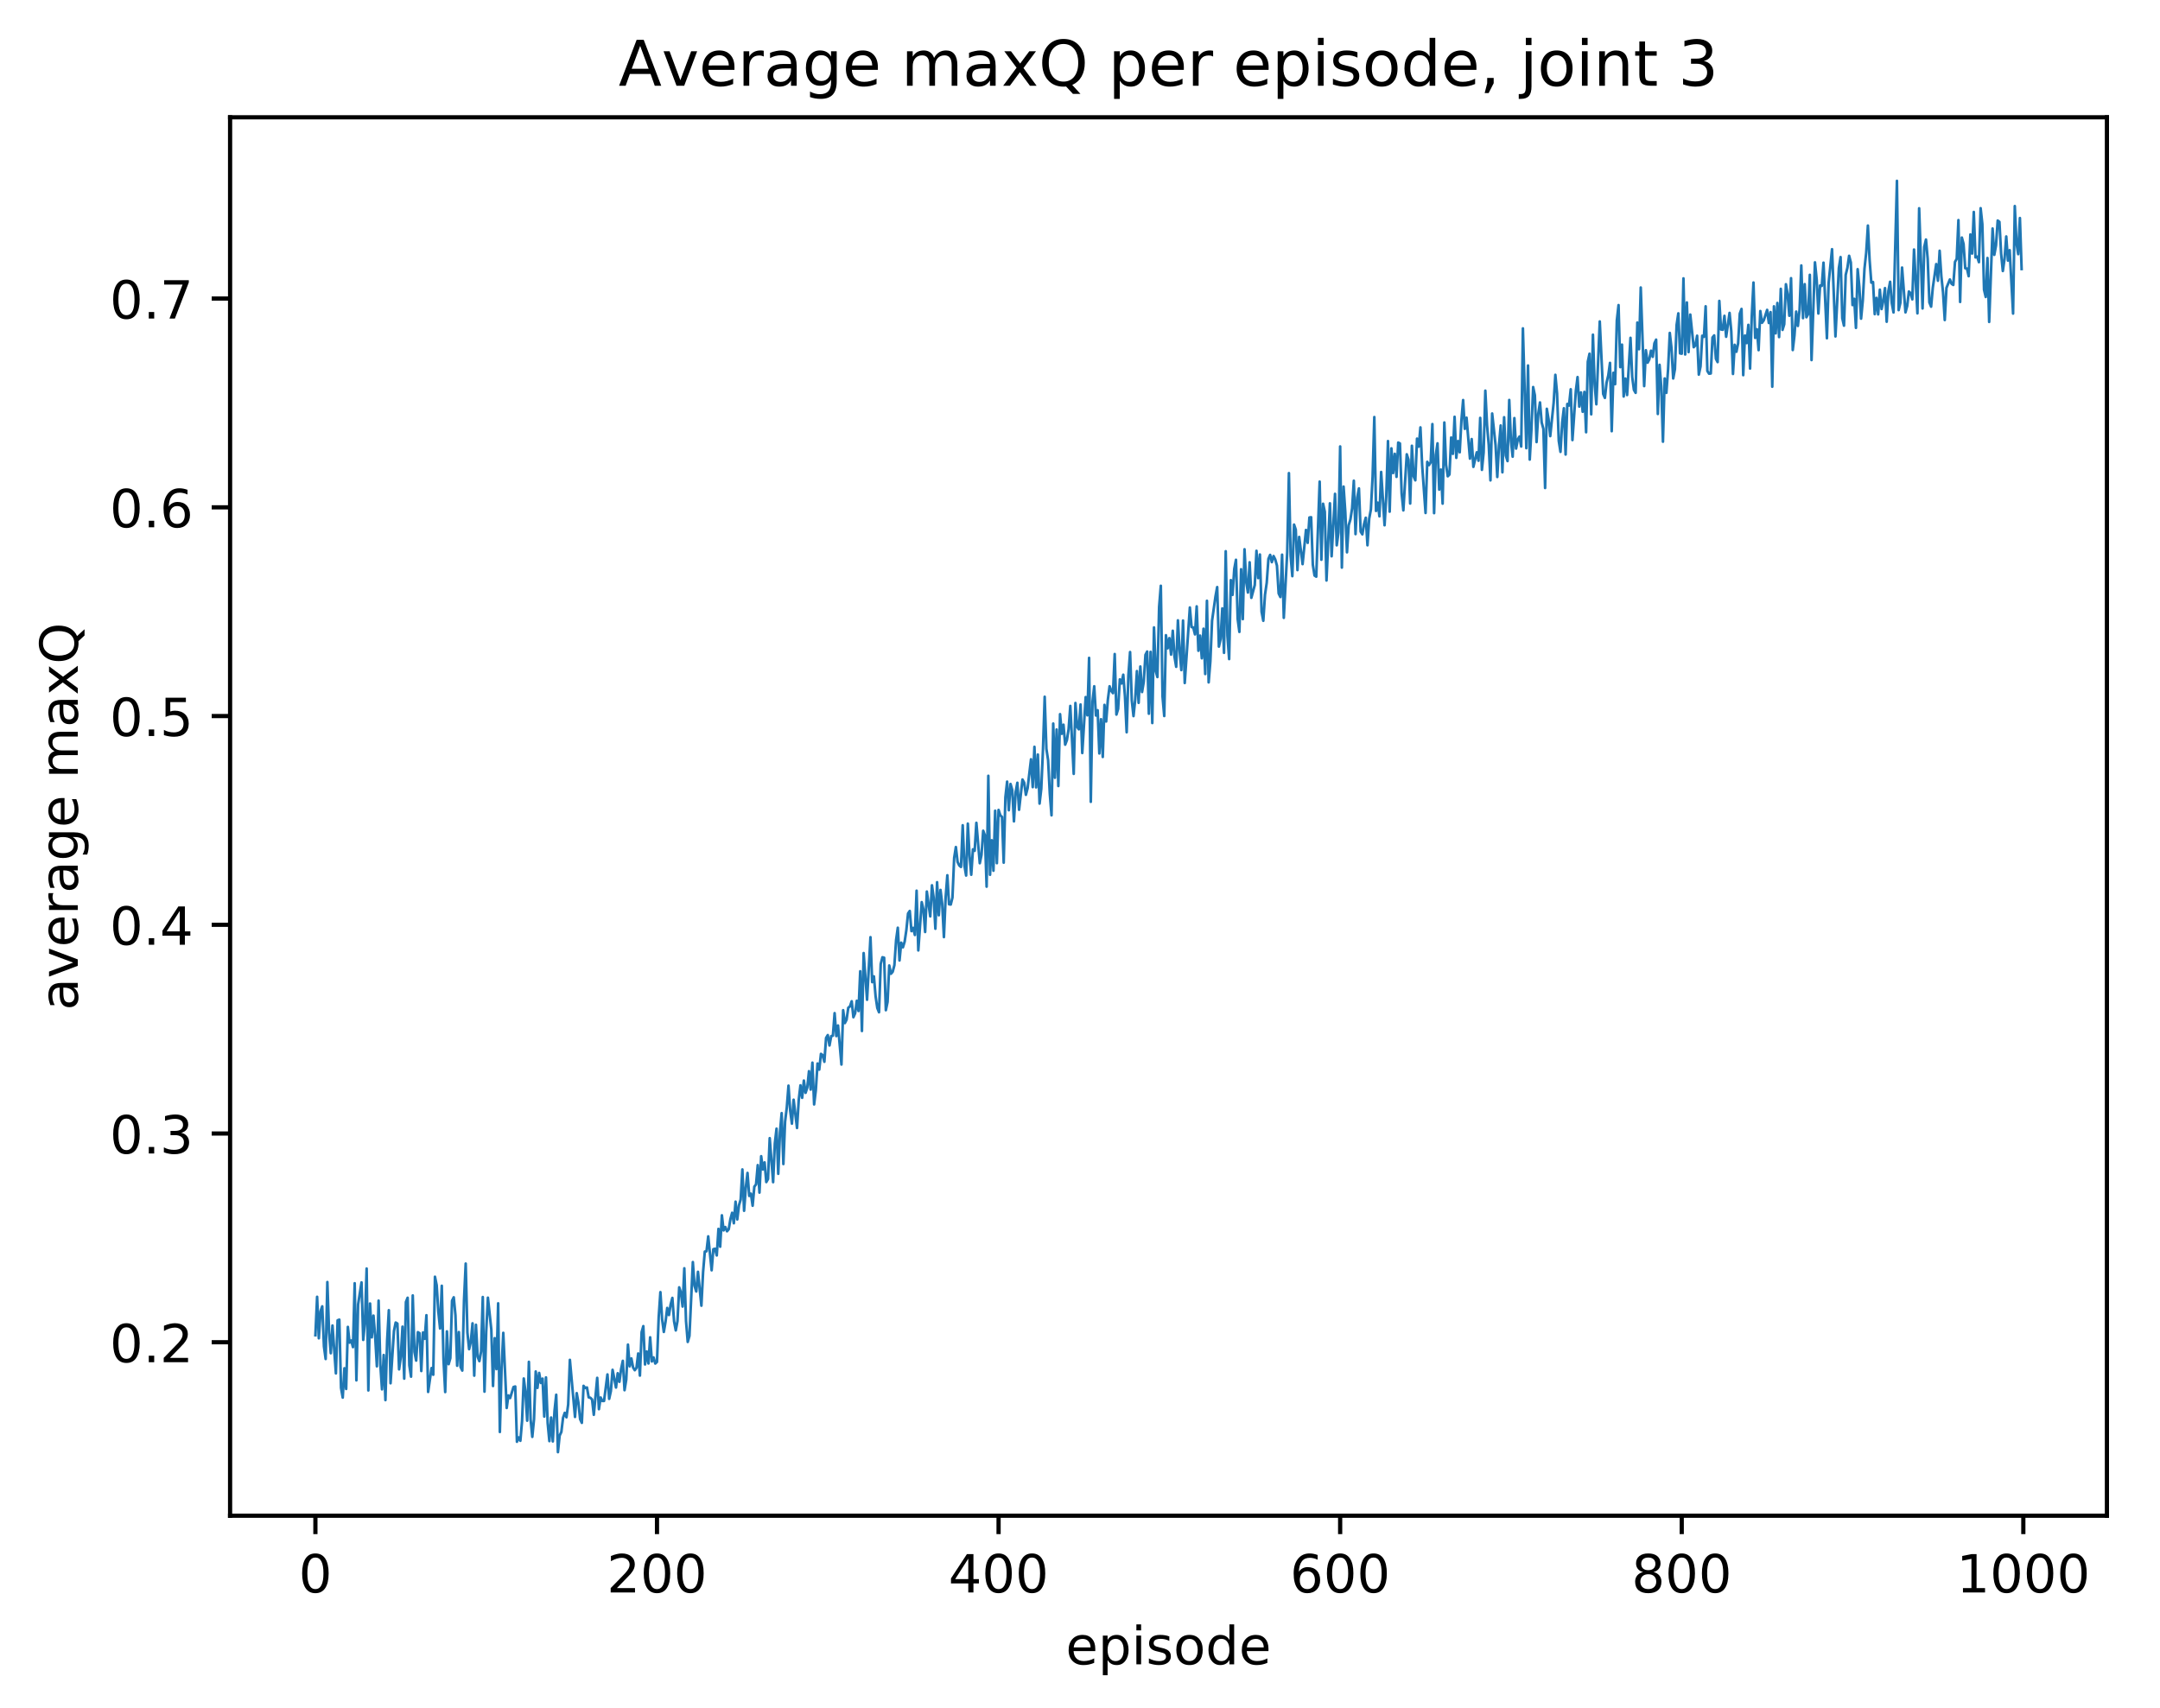 <?xml version="1.0" encoding="utf-8" standalone="no"?>
<!DOCTYPE svg PUBLIC "-//W3C//DTD SVG 1.1//EN"
  "http://www.w3.org/Graphics/SVG/1.1/DTD/svg11.dtd">
<!-- Created with matplotlib (http://matplotlib.org/) -->
<svg height="325pt" version="1.1" viewBox="0 0 411 325" width="411pt" xmlns="http://www.w3.org/2000/svg" xmlns:xlink="http://www.w3.org/1999/xlink">
 <defs>
  <style type="text/css">
*{stroke-linecap:butt;stroke-linejoin:round;}
  </style>
 </defs>
 <g id="figure_1">
  <g id="patch_1">
   <path d="M 0 325.986 
L 411.601 325.986 
L 411.601 0 
L 0 0 
z
" style="fill:#ffffff;"/>
  </g>
  <g id="axes_1">
   <g id="patch_2">
    <path d="M 43.781 288.43 
L 400.901 288.43 
L 400.901 22.318 
L 43.781 22.318 
z
" style="fill:#ffffff;"/>
   </g>
   <g id="matplotlib.axis_1">
    <g id="xtick_1">
     <g id="line2d_1">
      <defs>
       <path d="M 0 0 
L 0 3.5 
" id="m5aa8c01589" style="stroke:#000000;stroke-width:0.8;"/>
      </defs>
      <g>
       <use style="stroke:#000000;stroke-width:0.8;" x="60.014" xlink:href="#m5aa8c01589" y="288.43"/>
      </g>
     </g>
     <g id="text_1">
      <!-- 0 -->
      <defs>
       <path d="M 31.781 66.406 
Q 24.172 66.406 20.328 58.906 
Q 16.5 51.422 16.5 36.375 
Q 16.5 21.391 20.328 13.891 
Q 24.172 6.391 31.781 6.391 
Q 39.453 6.391 43.281 13.891 
Q 47.125 21.391 47.125 36.375 
Q 47.125 51.422 43.281 58.906 
Q 39.453 66.406 31.781 66.406 
z
M 31.781 74.219 
Q 44.047 74.219 50.516 64.516 
Q 56.984 54.828 56.984 36.375 
Q 56.984 17.969 50.516 8.266 
Q 44.047 -1.422 31.781 -1.422 
Q 19.531 -1.422 13.062 8.266 
Q 6.594 17.969 6.594 36.375 
Q 6.594 54.828 13.062 64.516 
Q 19.531 74.219 31.781 74.219 
z
" id="DejaVuSans-30"/>
      </defs>
      <g transform="translate(56.833 303.029)scale(0.1 -0.1)">
       <use xlink:href="#DejaVuSans-30"/>
      </g>
     </g>
    </g>
    <g id="xtick_2">
     <g id="line2d_2">
      <g>
       <use style="stroke:#000000;stroke-width:0.8;" x="125.01" xlink:href="#m5aa8c01589" y="288.43"/>
      </g>
     </g>
     <g id="text_2">
      <!-- 200 -->
      <defs>
       <path d="M 19.188 8.297 
L 53.609 8.297 
L 53.609 0 
L 7.328 0 
L 7.328 8.297 
Q 12.938 14.109 22.625 23.891 
Q 32.328 33.688 34.812 36.531 
Q 39.547 41.844 41.422 45.531 
Q 43.312 49.219 43.312 52.781 
Q 43.312 58.594 39.234 62.25 
Q 35.156 65.922 28.609 65.922 
Q 23.969 65.922 18.812 64.312 
Q 13.672 62.703 7.812 59.422 
L 7.812 69.391 
Q 13.766 71.781 18.938 73 
Q 24.125 74.219 28.422 74.219 
Q 39.75 74.219 46.484 68.547 
Q 53.219 62.891 53.219 53.422 
Q 53.219 48.922 51.531 44.891 
Q 49.859 40.875 45.406 35.406 
Q 44.188 33.984 37.641 27.219 
Q 31.109 20.453 19.188 8.297 
z
" id="DejaVuSans-32"/>
      </defs>
      <g transform="translate(115.466 303.029)scale(0.1 -0.1)">
       <use xlink:href="#DejaVuSans-32"/>
       <use x="63.623" xlink:href="#DejaVuSans-30"/>
       <use x="127.246" xlink:href="#DejaVuSans-30"/>
      </g>
     </g>
    </g>
    <g id="xtick_3">
     <g id="line2d_3">
      <g>
       <use style="stroke:#000000;stroke-width:0.8;" x="190.006" xlink:href="#m5aa8c01589" y="288.43"/>
      </g>
     </g>
     <g id="text_3">
      <!-- 400 -->
      <defs>
       <path d="M 37.797 64.312 
L 12.891 25.391 
L 37.797 25.391 
z
M 35.203 72.906 
L 47.609 72.906 
L 47.609 25.391 
L 58.016 25.391 
L 58.016 17.188 
L 47.609 17.188 
L 47.609 0 
L 37.797 0 
L 37.797 17.188 
L 4.891 17.188 
L 4.891 26.703 
z
" id="DejaVuSans-34"/>
      </defs>
      <g transform="translate(180.462 303.029)scale(0.1 -0.1)">
       <use xlink:href="#DejaVuSans-34"/>
       <use x="63.623" xlink:href="#DejaVuSans-30"/>
       <use x="127.246" xlink:href="#DejaVuSans-30"/>
      </g>
     </g>
    </g>
    <g id="xtick_4">
     <g id="line2d_4">
      <g>
       <use style="stroke:#000000;stroke-width:0.8;" x="255.002" xlink:href="#m5aa8c01589" y="288.43"/>
      </g>
     </g>
     <g id="text_4">
      <!-- 600 -->
      <defs>
       <path d="M 33.016 40.375 
Q 26.375 40.375 22.484 35.828 
Q 18.609 31.297 18.609 23.391 
Q 18.609 15.531 22.484 10.953 
Q 26.375 6.391 33.016 6.391 
Q 39.656 6.391 43.531 10.953 
Q 47.406 15.531 47.406 23.391 
Q 47.406 31.297 43.531 35.828 
Q 39.656 40.375 33.016 40.375 
z
M 52.594 71.297 
L 52.594 62.312 
Q 48.875 64.062 45.094 64.984 
Q 41.312 65.922 37.594 65.922 
Q 27.828 65.922 22.672 59.328 
Q 17.531 52.734 16.797 39.406 
Q 19.672 43.656 24.016 45.922 
Q 28.375 48.188 33.594 48.188 
Q 44.578 48.188 50.953 41.516 
Q 57.328 34.859 57.328 23.391 
Q 57.328 12.156 50.688 5.359 
Q 44.047 -1.422 33.016 -1.422 
Q 20.359 -1.422 13.672 8.266 
Q 6.984 17.969 6.984 36.375 
Q 6.984 53.656 15.188 63.938 
Q 23.391 74.219 37.203 74.219 
Q 40.922 74.219 44.703 73.484 
Q 48.484 72.75 52.594 71.297 
z
" id="DejaVuSans-36"/>
      </defs>
      <g transform="translate(245.458 303.029)scale(0.1 -0.1)">
       <use xlink:href="#DejaVuSans-36"/>
       <use x="63.623" xlink:href="#DejaVuSans-30"/>
       <use x="127.246" xlink:href="#DejaVuSans-30"/>
      </g>
     </g>
    </g>
    <g id="xtick_5">
     <g id="line2d_5">
      <g>
       <use style="stroke:#000000;stroke-width:0.8;" x="319.998" xlink:href="#m5aa8c01589" y="288.43"/>
      </g>
     </g>
     <g id="text_5">
      <!-- 800 -->
      <defs>
       <path d="M 31.781 34.625 
Q 24.75 34.625 20.719 30.859 
Q 16.703 27.094 16.703 20.516 
Q 16.703 13.922 20.719 10.156 
Q 24.75 6.391 31.781 6.391 
Q 38.812 6.391 42.859 10.172 
Q 46.922 13.969 46.922 20.516 
Q 46.922 27.094 42.891 30.859 
Q 38.875 34.625 31.781 34.625 
z
M 21.922 38.812 
Q 15.578 40.375 12.031 44.719 
Q 8.5 49.078 8.5 55.328 
Q 8.5 64.062 14.719 69.141 
Q 20.953 74.219 31.781 74.219 
Q 42.672 74.219 48.875 69.141 
Q 55.078 64.062 55.078 55.328 
Q 55.078 49.078 51.531 44.719 
Q 48 40.375 41.703 38.812 
Q 48.828 37.156 52.797 32.312 
Q 56.781 27.484 56.781 20.516 
Q 56.781 9.906 50.312 4.234 
Q 43.844 -1.422 31.781 -1.422 
Q 19.734 -1.422 13.25 4.234 
Q 6.781 9.906 6.781 20.516 
Q 6.781 27.484 10.781 32.312 
Q 14.797 37.156 21.922 38.812 
z
M 18.312 54.391 
Q 18.312 48.734 21.844 45.562 
Q 25.391 42.391 31.781 42.391 
Q 38.141 42.391 41.719 45.562 
Q 45.312 48.734 45.312 54.391 
Q 45.312 60.062 41.719 63.234 
Q 38.141 66.406 31.781 66.406 
Q 25.391 66.406 21.844 63.234 
Q 18.312 60.062 18.312 54.391 
z
" id="DejaVuSans-38"/>
      </defs>
      <g transform="translate(310.454 303.029)scale(0.1 -0.1)">
       <use xlink:href="#DejaVuSans-38"/>
       <use x="63.623" xlink:href="#DejaVuSans-30"/>
       <use x="127.246" xlink:href="#DejaVuSans-30"/>
      </g>
     </g>
    </g>
    <g id="xtick_6">
     <g id="line2d_6">
      <g>
       <use style="stroke:#000000;stroke-width:0.8;" x="384.994" xlink:href="#m5aa8c01589" y="288.43"/>
      </g>
     </g>
     <g id="text_6">
      <!-- 1000 -->
      <defs>
       <path d="M 12.406 8.297 
L 28.516 8.297 
L 28.516 63.922 
L 10.984 60.406 
L 10.984 69.391 
L 28.422 72.906 
L 38.281 72.906 
L 38.281 8.297 
L 54.391 8.297 
L 54.391 0 
L 12.406 0 
z
" id="DejaVuSans-31"/>
      </defs>
      <g transform="translate(372.269 303.029)scale(0.1 -0.1)">
       <use xlink:href="#DejaVuSans-31"/>
       <use x="63.623" xlink:href="#DejaVuSans-30"/>
       <use x="127.246" xlink:href="#DejaVuSans-30"/>
       <use x="190.869" xlink:href="#DejaVuSans-30"/>
      </g>
     </g>
    </g>
    <g id="text_7">
     <!-- episode -->
     <defs>
      <path d="M 56.203 29.594 
L 56.203 25.203 
L 14.891 25.203 
Q 15.484 15.922 20.484 11.062 
Q 25.484 6.203 34.422 6.203 
Q 39.594 6.203 44.453 7.469 
Q 49.312 8.734 54.109 11.281 
L 54.109 2.781 
Q 49.266 0.734 44.188 -0.344 
Q 39.109 -1.422 33.891 -1.422 
Q 20.797 -1.422 13.156 6.188 
Q 5.516 13.812 5.516 26.812 
Q 5.516 40.234 12.766 48.109 
Q 20.016 56 32.328 56 
Q 43.359 56 49.781 48.891 
Q 56.203 41.797 56.203 29.594 
z
M 47.219 32.234 
Q 47.125 39.594 43.094 43.984 
Q 39.062 48.391 32.422 48.391 
Q 24.906 48.391 20.391 44.141 
Q 15.875 39.891 15.188 32.172 
z
" id="DejaVuSans-65"/>
      <path d="M 18.109 8.203 
L 18.109 -20.797 
L 9.078 -20.797 
L 9.078 54.688 
L 18.109 54.688 
L 18.109 46.391 
Q 20.953 51.266 25.266 53.625 
Q 29.594 56 35.594 56 
Q 45.562 56 51.781 48.094 
Q 58.016 40.188 58.016 27.297 
Q 58.016 14.406 51.781 6.484 
Q 45.562 -1.422 35.594 -1.422 
Q 29.594 -1.422 25.266 0.953 
Q 20.953 3.328 18.109 8.203 
z
M 48.688 27.297 
Q 48.688 37.203 44.609 42.844 
Q 40.531 48.484 33.406 48.484 
Q 26.266 48.484 22.188 42.844 
Q 18.109 37.203 18.109 27.297 
Q 18.109 17.391 22.188 11.75 
Q 26.266 6.109 33.406 6.109 
Q 40.531 6.109 44.609 11.75 
Q 48.688 17.391 48.688 27.297 
z
" id="DejaVuSans-70"/>
      <path d="M 9.422 54.688 
L 18.406 54.688 
L 18.406 0 
L 9.422 0 
z
M 9.422 75.984 
L 18.406 75.984 
L 18.406 64.594 
L 9.422 64.594 
z
" id="DejaVuSans-69"/>
      <path d="M 44.281 53.078 
L 44.281 44.578 
Q 40.484 46.531 36.375 47.5 
Q 32.281 48.484 27.875 48.484 
Q 21.188 48.484 17.844 46.438 
Q 14.5 44.391 14.5 40.281 
Q 14.5 37.156 16.891 35.375 
Q 19.281 33.594 26.516 31.984 
L 29.594 31.297 
Q 39.156 29.25 43.188 25.516 
Q 47.219 21.781 47.219 15.094 
Q 47.219 7.469 41.188 3.016 
Q 35.156 -1.422 24.609 -1.422 
Q 20.219 -1.422 15.453 -0.562 
Q 10.688 0.297 5.422 2 
L 5.422 11.281 
Q 10.406 8.688 15.234 7.391 
Q 20.062 6.109 24.812 6.109 
Q 31.156 6.109 34.562 8.281 
Q 37.984 10.453 37.984 14.406 
Q 37.984 18.062 35.516 20.016 
Q 33.062 21.969 24.703 23.781 
L 21.578 24.516 
Q 13.234 26.266 9.516 29.906 
Q 5.812 33.547 5.812 39.891 
Q 5.812 47.609 11.281 51.797 
Q 16.75 56 26.812 56 
Q 31.781 56 36.172 55.266 
Q 40.578 54.547 44.281 53.078 
z
" id="DejaVuSans-73"/>
      <path d="M 30.609 48.391 
Q 23.391 48.391 19.188 42.75 
Q 14.984 37.109 14.984 27.297 
Q 14.984 17.484 19.156 11.844 
Q 23.344 6.203 30.609 6.203 
Q 37.797 6.203 41.984 11.859 
Q 46.188 17.531 46.188 27.297 
Q 46.188 37.016 41.984 42.703 
Q 37.797 48.391 30.609 48.391 
z
M 30.609 56 
Q 42.328 56 49.016 48.375 
Q 55.719 40.766 55.719 27.297 
Q 55.719 13.875 49.016 6.219 
Q 42.328 -1.422 30.609 -1.422 
Q 18.844 -1.422 12.172 6.219 
Q 5.516 13.875 5.516 27.297 
Q 5.516 40.766 12.172 48.375 
Q 18.844 56 30.609 56 
z
" id="DejaVuSans-6f"/>
      <path d="M 45.406 46.391 
L 45.406 75.984 
L 54.391 75.984 
L 54.391 0 
L 45.406 0 
L 45.406 8.203 
Q 42.578 3.328 38.25 0.953 
Q 33.938 -1.422 27.875 -1.422 
Q 17.969 -1.422 11.734 6.484 
Q 5.516 14.406 5.516 27.297 
Q 5.516 40.188 11.734 48.094 
Q 17.969 56 27.875 56 
Q 33.938 56 38.25 53.625 
Q 42.578 51.266 45.406 46.391 
z
M 14.797 27.297 
Q 14.797 17.391 18.875 11.75 
Q 22.953 6.109 30.078 6.109 
Q 37.203 6.109 41.297 11.75 
Q 45.406 17.391 45.406 27.297 
Q 45.406 37.203 41.297 42.844 
Q 37.203 48.484 30.078 48.484 
Q 22.953 48.484 18.875 42.844 
Q 14.797 37.203 14.797 27.297 
z
" id="DejaVuSans-64"/>
     </defs>
     <g transform="translate(202.787 316.707)scale(0.1 -0.1)">
      <use xlink:href="#DejaVuSans-65"/>
      <use x="61.523" xlink:href="#DejaVuSans-70"/>
      <use x="125" xlink:href="#DejaVuSans-69"/>
      <use x="152.783" xlink:href="#DejaVuSans-73"/>
      <use x="204.883" xlink:href="#DejaVuSans-6f"/>
      <use x="266.064" xlink:href="#DejaVuSans-64"/>
      <use x="329.541" xlink:href="#DejaVuSans-65"/>
     </g>
    </g>
   </g>
   <g id="matplotlib.axis_2">
    <g id="ytick_1">
     <g id="line2d_7">
      <defs>
       <path d="M 0 0 
L -3.5 0 
" id="ma62dab1582" style="stroke:#000000;stroke-width:0.8;"/>
      </defs>
      <g>
       <use style="stroke:#000000;stroke-width:0.8;" x="43.781" xlink:href="#ma62dab1582" y="255.42"/>
      </g>
     </g>
     <g id="text_8">
      <!-- 0.2 -->
      <defs>
       <path d="M 10.688 12.406 
L 21 12.406 
L 21 0 
L 10.688 0 
z
" id="DejaVuSans-2e"/>
      </defs>
      <g transform="translate(20.878 259.219)scale(0.1 -0.1)">
       <use xlink:href="#DejaVuSans-30"/>
       <use x="63.623" xlink:href="#DejaVuSans-2e"/>
       <use x="95.41" xlink:href="#DejaVuSans-32"/>
      </g>
     </g>
    </g>
    <g id="ytick_2">
     <g id="line2d_8">
      <g>
       <use style="stroke:#000000;stroke-width:0.8;" x="43.781" xlink:href="#ma62dab1582" y="215.699"/>
      </g>
     </g>
     <g id="text_9">
      <!-- 0.3 -->
      <defs>
       <path d="M 40.578 39.312 
Q 47.656 37.797 51.625 33 
Q 55.609 28.219 55.609 21.188 
Q 55.609 10.406 48.188 4.484 
Q 40.766 -1.422 27.094 -1.422 
Q 22.516 -1.422 17.656 -0.516 
Q 12.797 0.391 7.625 2.203 
L 7.625 11.719 
Q 11.719 9.328 16.594 8.109 
Q 21.484 6.891 26.812 6.891 
Q 36.078 6.891 40.938 10.547 
Q 45.797 14.203 45.797 21.188 
Q 45.797 27.641 41.281 31.266 
Q 36.766 34.906 28.719 34.906 
L 20.219 34.906 
L 20.219 43.016 
L 29.109 43.016 
Q 36.375 43.016 40.234 45.922 
Q 44.094 48.828 44.094 54.297 
Q 44.094 59.906 40.109 62.906 
Q 36.141 65.922 28.719 65.922 
Q 24.656 65.922 20.016 65.031 
Q 15.375 64.156 9.812 62.312 
L 9.812 71.094 
Q 15.438 72.656 20.344 73.438 
Q 25.25 74.219 29.594 74.219 
Q 40.828 74.219 47.359 69.109 
Q 53.906 64.016 53.906 55.328 
Q 53.906 49.266 50.438 45.094 
Q 46.969 40.922 40.578 39.312 
z
" id="DejaVuSans-33"/>
      </defs>
      <g transform="translate(20.878 219.498)scale(0.1 -0.1)">
       <use xlink:href="#DejaVuSans-30"/>
       <use x="63.623" xlink:href="#DejaVuSans-2e"/>
       <use x="95.41" xlink:href="#DejaVuSans-33"/>
      </g>
     </g>
    </g>
    <g id="ytick_3">
     <g id="line2d_9">
      <g>
       <use style="stroke:#000000;stroke-width:0.8;" x="43.781" xlink:href="#ma62dab1582" y="175.978"/>
      </g>
     </g>
     <g id="text_10">
      <!-- 0.4 -->
      <g transform="translate(20.878 179.777)scale(0.1 -0.1)">
       <use xlink:href="#DejaVuSans-30"/>
       <use x="63.623" xlink:href="#DejaVuSans-2e"/>
       <use x="95.41" xlink:href="#DejaVuSans-34"/>
      </g>
     </g>
    </g>
    <g id="ytick_4">
     <g id="line2d_10">
      <g>
       <use style="stroke:#000000;stroke-width:0.8;" x="43.781" xlink:href="#ma62dab1582" y="136.257"/>
      </g>
     </g>
     <g id="text_11">
      <!-- 0.5 -->
      <defs>
       <path d="M 10.797 72.906 
L 49.516 72.906 
L 49.516 64.594 
L 19.828 64.594 
L 19.828 46.734 
Q 21.969 47.469 24.109 47.828 
Q 26.266 48.188 28.422 48.188 
Q 40.625 48.188 47.75 41.5 
Q 54.891 34.812 54.891 23.391 
Q 54.891 11.625 47.562 5.094 
Q 40.234 -1.422 26.906 -1.422 
Q 22.312 -1.422 17.547 -0.641 
Q 12.797 0.141 7.719 1.703 
L 7.719 11.625 
Q 12.109 9.234 16.797 8.062 
Q 21.484 6.891 26.703 6.891 
Q 35.156 6.891 40.078 11.328 
Q 45.016 15.766 45.016 23.391 
Q 45.016 31 40.078 35.438 
Q 35.156 39.891 26.703 39.891 
Q 22.75 39.891 18.812 39.016 
Q 14.891 38.141 10.797 36.281 
z
" id="DejaVuSans-35"/>
      </defs>
      <g transform="translate(20.878 140.057)scale(0.1 -0.1)">
       <use xlink:href="#DejaVuSans-30"/>
       <use x="63.623" xlink:href="#DejaVuSans-2e"/>
       <use x="95.41" xlink:href="#DejaVuSans-35"/>
      </g>
     </g>
    </g>
    <g id="ytick_5">
     <g id="line2d_11">
      <g>
       <use style="stroke:#000000;stroke-width:0.8;" x="43.781" xlink:href="#ma62dab1582" y="96.537"/>
      </g>
     </g>
     <g id="text_12">
      <!-- 0.6 -->
      <g transform="translate(20.878 100.336)scale(0.1 -0.1)">
       <use xlink:href="#DejaVuSans-30"/>
       <use x="63.623" xlink:href="#DejaVuSans-2e"/>
       <use x="95.41" xlink:href="#DejaVuSans-36"/>
      </g>
     </g>
    </g>
    <g id="ytick_6">
     <g id="line2d_12">
      <g>
       <use style="stroke:#000000;stroke-width:0.8;" x="43.781" xlink:href="#ma62dab1582" y="56.816"/>
      </g>
     </g>
     <g id="text_13">
      <!-- 0.7 -->
      <defs>
       <path d="M 8.203 72.906 
L 55.078 72.906 
L 55.078 68.703 
L 28.609 0 
L 18.312 0 
L 43.219 64.594 
L 8.203 64.594 
z
" id="DejaVuSans-37"/>
      </defs>
      <g transform="translate(20.878 60.615)scale(0.1 -0.1)">
       <use xlink:href="#DejaVuSans-30"/>
       <use x="63.623" xlink:href="#DejaVuSans-2e"/>
       <use x="95.41" xlink:href="#DejaVuSans-37"/>
      </g>
     </g>
    </g>
    <g id="text_14">
     <!-- average maxQ -->
     <defs>
      <path d="M 34.281 27.484 
Q 23.391 27.484 19.188 25 
Q 14.984 22.516 14.984 16.5 
Q 14.984 11.719 18.141 8.906 
Q 21.297 6.109 26.703 6.109 
Q 34.188 6.109 38.703 11.406 
Q 43.219 16.703 43.219 25.484 
L 43.219 27.484 
z
M 52.203 31.203 
L 52.203 0 
L 43.219 0 
L 43.219 8.297 
Q 40.141 3.328 35.547 0.953 
Q 30.953 -1.422 24.312 -1.422 
Q 15.922 -1.422 10.953 3.297 
Q 6 8.016 6 15.922 
Q 6 25.141 12.172 29.828 
Q 18.359 34.516 30.609 34.516 
L 43.219 34.516 
L 43.219 35.406 
Q 43.219 41.609 39.141 45 
Q 35.062 48.391 27.688 48.391 
Q 23 48.391 18.547 47.266 
Q 14.109 46.141 10.016 43.891 
L 10.016 52.203 
Q 14.938 54.109 19.578 55.047 
Q 24.219 56 28.609 56 
Q 40.484 56 46.344 49.844 
Q 52.203 43.703 52.203 31.203 
z
" id="DejaVuSans-61"/>
      <path d="M 2.984 54.688 
L 12.5 54.688 
L 29.594 8.797 
L 46.688 54.688 
L 56.203 54.688 
L 35.688 0 
L 23.484 0 
z
" id="DejaVuSans-76"/>
      <path d="M 41.109 46.297 
Q 39.594 47.172 37.812 47.578 
Q 36.031 48 33.891 48 
Q 26.266 48 22.188 43.047 
Q 18.109 38.094 18.109 28.812 
L 18.109 0 
L 9.078 0 
L 9.078 54.688 
L 18.109 54.688 
L 18.109 46.188 
Q 20.953 51.172 25.484 53.578 
Q 30.031 56 36.531 56 
Q 37.453 56 38.578 55.875 
Q 39.703 55.766 41.062 55.516 
z
" id="DejaVuSans-72"/>
      <path d="M 45.406 27.984 
Q 45.406 37.75 41.375 43.109 
Q 37.359 48.484 30.078 48.484 
Q 22.859 48.484 18.828 43.109 
Q 14.797 37.75 14.797 27.984 
Q 14.797 18.266 18.828 12.891 
Q 22.859 7.516 30.078 7.516 
Q 37.359 7.516 41.375 12.891 
Q 45.406 18.266 45.406 27.984 
z
M 54.391 6.781 
Q 54.391 -7.172 48.188 -13.984 
Q 42 -20.797 29.203 -20.797 
Q 24.469 -20.797 20.266 -20.094 
Q 16.062 -19.391 12.109 -17.922 
L 12.109 -9.188 
Q 16.062 -11.328 19.922 -12.344 
Q 23.781 -13.375 27.781 -13.375 
Q 36.625 -13.375 41.016 -8.766 
Q 45.406 -4.156 45.406 5.172 
L 45.406 9.625 
Q 42.625 4.781 38.281 2.391 
Q 33.938 0 27.875 0 
Q 17.828 0 11.672 7.656 
Q 5.516 15.328 5.516 27.984 
Q 5.516 40.672 11.672 48.328 
Q 17.828 56 27.875 56 
Q 33.938 56 38.281 53.609 
Q 42.625 51.219 45.406 46.391 
L 45.406 54.688 
L 54.391 54.688 
z
" id="DejaVuSans-67"/>
      <path id="DejaVuSans-20"/>
      <path d="M 52 44.188 
Q 55.375 50.25 60.062 53.125 
Q 64.75 56 71.094 56 
Q 79.641 56 84.281 50.016 
Q 88.922 44.047 88.922 33.016 
L 88.922 0 
L 79.891 0 
L 79.891 32.719 
Q 79.891 40.578 77.094 44.375 
Q 74.312 48.188 68.609 48.188 
Q 61.625 48.188 57.562 43.547 
Q 53.516 38.922 53.516 30.906 
L 53.516 0 
L 44.484 0 
L 44.484 32.719 
Q 44.484 40.625 41.703 44.406 
Q 38.922 48.188 33.109 48.188 
Q 26.219 48.188 22.156 43.531 
Q 18.109 38.875 18.109 30.906 
L 18.109 0 
L 9.078 0 
L 9.078 54.688 
L 18.109 54.688 
L 18.109 46.188 
Q 21.188 51.219 25.484 53.609 
Q 29.781 56 35.688 56 
Q 41.656 56 45.828 52.969 
Q 50 49.953 52 44.188 
z
" id="DejaVuSans-6d"/>
      <path d="M 54.891 54.688 
L 35.109 28.078 
L 55.906 0 
L 45.312 0 
L 29.391 21.484 
L 13.484 0 
L 2.875 0 
L 24.125 28.609 
L 4.688 54.688 
L 15.281 54.688 
L 29.781 35.203 
L 44.281 54.688 
z
" id="DejaVuSans-78"/>
      <path d="M 39.406 66.219 
Q 28.656 66.219 22.328 58.203 
Q 16.016 50.203 16.016 36.375 
Q 16.016 22.609 22.328 14.594 
Q 28.656 6.594 39.406 6.594 
Q 50.141 6.594 56.422 14.594 
Q 62.703 22.609 62.703 36.375 
Q 62.703 50.203 56.422 58.203 
Q 50.141 66.219 39.406 66.219 
z
M 53.219 1.312 
L 66.219 -12.891 
L 54.297 -12.891 
L 43.5 -1.219 
Q 41.891 -1.312 41.031 -1.359 
Q 40.188 -1.422 39.406 -1.422 
Q 24.031 -1.422 14.812 8.859 
Q 5.609 19.141 5.609 36.375 
Q 5.609 53.656 14.812 63.938 
Q 24.031 74.219 39.406 74.219 
Q 54.734 74.219 63.906 63.938 
Q 73.094 53.656 73.094 36.375 
Q 73.094 23.688 67.984 14.641 
Q 62.891 5.609 53.219 1.312 
z
" id="DejaVuSans-51"/>
     </defs>
     <g transform="translate(14.798 192.263)rotate(-90)scale(0.1 -0.1)">
      <use xlink:href="#DejaVuSans-61"/>
      <use x="61.279" xlink:href="#DejaVuSans-76"/>
      <use x="120.459" xlink:href="#DejaVuSans-65"/>
      <use x="181.982" xlink:href="#DejaVuSans-72"/>
      <use x="223.096" xlink:href="#DejaVuSans-61"/>
      <use x="284.375" xlink:href="#DejaVuSans-67"/>
      <use x="347.852" xlink:href="#DejaVuSans-65"/>
      <use x="409.375" xlink:href="#DejaVuSans-20"/>
      <use x="441.162" xlink:href="#DejaVuSans-6d"/>
      <use x="538.574" xlink:href="#DejaVuSans-61"/>
      <use x="599.854" xlink:href="#DejaVuSans-78"/>
      <use x="659.033" xlink:href="#DejaVuSans-51"/>
     </g>
    </g>
   </g>
   <g id="line2d_13">
    <path clip-path="url(#pe49d0e0007)" d="M 60.014 254.087 
L 60.339 246.773 
L 60.664 254.667 
L 60.989 249.525 
L 61.314 248.585 
L 61.639 256.21 
L 61.964 258.609 
L 62.289 243.962 
L 62.614 253.592 
L 62.939 257.509 
L 63.264 252.239 
L 63.914 261.346 
L 64.239 251.248 
L 64.564 251.119 
L 64.889 264.096 
L 65.214 265.95 
L 65.539 260.369 
L 65.864 264.308 
L 66.189 252.498 
L 66.514 255.49 
L 66.839 255.087 
L 67.164 256.348 
L 67.489 244.19 
L 67.813 262.668 
L 68.138 248.22 
L 68.788 244.032 
L 69.113 254.973 
L 69.438 251.658 
L 69.763 241.395 
L 70.088 264.588 
L 70.413 248.046 
L 70.738 254.492 
L 71.063 250.349 
L 71.388 254.35 
L 71.713 260 
L 72.038 247.503 
L 72.363 259.568 
L 72.688 264.381 
L 73.013 257.846 
L 73.338 266.428 
L 73.663 255.1 
L 73.988 249.318 
L 74.313 263.223 
L 74.963 253.27 
L 75.288 251.67 
L 75.613 251.865 
L 75.938 260.577 
L 76.263 258.184 
L 76.588 252.453 
L 76.913 262.342 
L 77.238 247.762 
L 77.563 246.951 
L 77.888 259.812 
L 78.213 261.968 
L 78.538 246.512 
L 78.863 257.253 
L 79.188 258.909 
L 79.513 253.503 
L 79.838 253.711 
L 80.163 260.893 
L 80.488 253.558 
L 80.813 254.764 
L 81.138 250.273 
L 81.463 264.876 
L 82.113 260.331 
L 82.438 261.6 
L 82.763 242.952 
L 83.088 244.566 
L 83.413 249.65 
L 83.737 252.806 
L 84.062 244.671 
L 84.387 258.7 
L 84.712 264.898 
L 85.037 253.35 
L 85.362 259.591 
L 85.687 258.446 
L 86.012 247.522 
L 86.337 246.864 
L 86.662 250.266 
L 86.987 259.889 
L 87.312 253.483 
L 87.637 260.127 
L 87.962 260.809 
L 88.287 247.501 
L 88.612 240.45 
L 88.937 253.569 
L 89.262 256.738 
L 89.587 255.304 
L 89.912 251.82 
L 90.237 261.774 
L 90.562 252.098 
L 90.887 258.175 
L 91.212 259.015 
L 91.537 257.211 
L 91.862 246.815 
L 92.187 264.82 
L 92.512 253.432 
L 92.837 246.939 
L 93.487 253.029 
L 93.812 263.747 
L 94.137 254.642 
L 94.462 260.533 
L 94.787 248.01 
L 95.112 272.495 
L 95.437 260.486 
L 95.762 253.626 
L 96.412 267.928 
L 96.737 265.54 
L 97.062 266.041 
L 97.712 263.94 
L 98.037 263.837 
L 98.362 274.354 
L 98.687 273.524 
L 99.012 274.171 
L 99.337 270.399 
L 99.661 262.316 
L 99.986 264.884 
L 100.311 270.346 
L 100.636 259.148 
L 100.961 270.086 
L 101.286 273.422 
L 101.611 270.058 
L 101.936 260.98 
L 102.261 264.106 
L 102.586 261.254 
L 102.911 263.165 
L 103.236 262.34 
L 103.561 269.562 
L 103.886 262.108 
L 104.211 270.8 
L 104.536 274.233 
L 104.861 269.743 
L 105.186 274.293 
L 105.511 268.499 
L 105.836 265.409 
L 106.161 276.334 
L 106.486 273.178 
L 106.811 272.495 
L 107.136 269.793 
L 107.461 268.849 
L 107.786 269.701 
L 108.111 267.267 
L 108.436 258.77 
L 109.411 269.636 
L 109.736 265.1 
L 110.061 266.935 
L 110.386 270.059 
L 110.711 270.759 
L 111.036 263.716 
L 111.361 264.13 
L 111.686 264.022 
L 112.011 265.9 
L 112.336 265.985 
L 112.661 266.314 
L 112.986 269.225 
L 113.636 262.195 
L 113.961 268.156 
L 114.286 265.932 
L 114.611 266.598 
L 114.936 266.589 
L 115.585 261.545 
L 115.91 266.194 
L 116.235 264.707 
L 116.56 260.666 
L 117.21 264.037 
L 117.535 261.316 
L 117.86 262.95 
L 118.185 260.508 
L 118.51 258.953 
L 118.835 264.545 
L 119.16 262.533 
L 119.485 255.871 
L 119.81 260.009 
L 120.135 258.501 
L 120.46 260.21 
L 120.785 260.739 
L 121.11 260.285 
L 121.435 257.553 
L 121.76 261.764 
L 122.085 253.51 
L 122.41 252.352 
L 122.735 259.647 
L 123.06 257.177 
L 123.385 259.46 
L 123.71 254.48 
L 124.035 259.073 
L 124.36 258.313 
L 124.685 259.47 
L 125.01 259.166 
L 125.335 250.637 
L 125.66 245.885 
L 125.985 251.042 
L 126.31 253.459 
L 126.635 251.519 
L 126.96 248.889 
L 127.285 250.239 
L 127.61 248.232 
L 127.935 246.979 
L 128.26 251.427 
L 128.585 253.168 
L 128.91 251.379 
L 129.235 244.97 
L 129.56 245.939 
L 129.885 248.626 
L 130.21 241.347 
L 130.535 251.378 
L 130.86 255.359 
L 131.184 254.217 
L 131.834 240.164 
L 132.159 244.689 
L 132.484 245.762 
L 132.809 242.018 
L 133.459 248.462 
L 133.784 242.029 
L 134.109 238.167 
L 134.434 238.105 
L 134.759 235.267 
L 135.409 241.725 
L 135.734 237.712 
L 136.059 237.623 
L 136.384 238.9 
L 136.709 233.842 
L 137.034 237.24 
L 137.359 231.264 
L 137.684 234.136 
L 138.009 233.493 
L 138.334 234.302 
L 138.659 233.917 
L 138.984 231.986 
L 139.309 230.779 
L 139.634 232.778 
L 139.959 228.666 
L 140.284 232.048 
L 140.609 229.369 
L 140.934 228.257 
L 141.259 222.535 
L 141.584 230.403 
L 141.909 225.981 
L 142.234 223.199 
L 142.559 227.572 
L 142.884 227.135 
L 143.209 229.443 
L 143.534 225.806 
L 143.859 225.384 
L 144.184 221.71 
L 144.509 226.943 
L 144.834 220.016 
L 145.159 222.536 
L 145.484 221.196 
L 145.809 224.941 
L 146.134 224.362 
L 146.459 216.583 
L 147.108 224.957 
L 147.433 217.608 
L 147.758 214.775 
L 148.083 223.368 
L 148.408 215.501 
L 148.733 211.819 
L 149.058 221.509 
L 149.383 213.426 
L 149.708 210.772 
L 150.033 206.592 
L 150.358 211.363 
L 150.683 213.822 
L 151.008 209.269 
L 151.658 214.65 
L 151.983 209.3 
L 152.308 206.53 
L 152.633 208.904 
L 152.958 205.627 
L 153.283 207.956 
L 153.608 206.947 
L 153.933 203.834 
L 154.258 207.339 
L 154.583 202.214 
L 154.908 210.163 
L 155.233 207.465 
L 155.558 202.378 
L 155.883 203.543 
L 156.208 200.545 
L 156.533 200.786 
L 156.858 202.049 
L 157.183 197.515 
L 157.508 196.967 
L 157.833 198.945 
L 158.158 197.171 
L 158.483 197.078 
L 158.808 192.792 
L 159.133 197.158 
L 159.458 195.143 
L 160.108 202.572 
L 160.433 192.233 
L 160.758 194.685 
L 161.083 194.037 
L 161.408 191.771 
L 161.733 191.509 
L 162.058 190.528 
L 162.383 193.57 
L 162.708 192.835 
L 163.032 190.44 
L 163.357 192.39 
L 163.682 184.823 
L 164.007 196.193 
L 164.332 181.364 
L 164.982 190.245 
L 165.632 178.339 
L 165.957 186.891 
L 166.282 185.794 
L 166.607 189.596 
L 166.932 191.812 
L 167.257 192.623 
L 167.582 183.445 
L 167.907 182.159 
L 168.232 182.248 
L 168.557 192.234 
L 168.882 190.663 
L 169.207 183.724 
L 169.532 185.301 
L 169.857 184.917 
L 170.182 183.672 
L 170.507 178.885 
L 170.832 176.541 
L 171.157 182.77 
L 171.482 179.381 
L 171.807 180.268 
L 172.132 179.195 
L 172.457 177.004 
L 172.782 173.827 
L 173.107 173.347 
L 173.432 177.19 
L 173.757 176.567 
L 174.082 177.921 
L 174.407 169.493 
L 174.732 180.858 
L 175.382 171.668 
L 175.707 173.054 
L 176.032 177.351 
L 176.357 169.653 
L 177.007 174.382 
L 177.332 168.464 
L 177.657 170.889 
L 177.982 176.731 
L 178.307 167.875 
L 178.632 174.168 
L 178.956 169.343 
L 179.281 171.997 
L 179.606 178.323 
L 179.931 170.797 
L 180.256 166.557 
L 180.581 172.072 
L 180.906 172.127 
L 181.231 170.796 
L 181.556 163.261 
L 181.881 161.185 
L 182.206 164.024 
L 182.531 164.691 
L 182.856 164.976 
L 183.181 157.038 
L 183.506 164.689 
L 183.831 166.606 
L 184.156 156.729 
L 184.481 162.846 
L 184.806 166.455 
L 185.131 161.62 
L 185.456 161.902 
L 185.781 156.577 
L 186.431 164.262 
L 186.756 162.687 
L 187.081 158.082 
L 187.406 158.956 
L 187.731 168.722 
L 188.056 147.629 
L 188.381 166.463 
L 188.706 159.896 
L 189.031 165.692 
L 189.356 154.279 
L 189.681 164.257 
L 190.006 154.12 
L 190.331 155.145 
L 190.656 155.46 
L 190.981 164.16 
L 191.306 151.703 
L 191.631 148.734 
L 191.956 154.184 
L 192.281 149.182 
L 192.606 150.323 
L 192.931 156.3 
L 193.256 150.711 
L 193.581 148.951 
L 193.906 154.096 
L 194.556 148.34 
L 194.88 148.938 
L 195.205 151.249 
L 195.53 149.981 
L 196.18 144.483 
L 196.505 149.781 
L 196.83 142.113 
L 197.155 149.834 
L 197.48 143.586 
L 197.805 152.918 
L 198.13 150.086 
L 198.455 142.632 
L 198.78 132.587 
L 199.105 142.499 
L 199.43 144.646 
L 199.755 151.033 
L 200.08 155.151 
L 200.405 137.688 
L 200.73 148.001 
L 201.055 138.816 
L 201.38 149.576 
L 201.705 135.899 
L 202.03 139.635 
L 202.355 137.908 
L 202.68 141.703 
L 203.005 140.845 
L 203.33 138.781 
L 203.655 134.335 
L 204.305 147.26 
L 204.63 133.774 
L 204.955 138.311 
L 205.28 138.784 
L 205.605 134.059 
L 205.93 143.295 
L 206.58 132.652 
L 206.905 136.122 
L 207.23 125.187 
L 207.555 152.584 
L 207.88 133.508 
L 208.205 130.592 
L 208.53 136.157 
L 208.855 135.155 
L 209.18 143.377 
L 209.505 136.858 
L 209.83 144.046 
L 210.155 134.133 
L 210.479 137.296 
L 210.804 133.107 
L 211.129 130.591 
L 211.454 131.478 
L 211.779 131.905 
L 212.104 124.457 
L 212.429 135.979 
L 212.754 134.895 
L 213.079 129.278 
L 213.404 130.059 
L 213.729 128.392 
L 214.054 132.498 
L 214.379 139.344 
L 214.704 128.553 
L 215.029 124.081 
L 215.354 133.28 
L 215.679 136.269 
L 216.004 133.116 
L 216.329 127.704 
L 216.654 133.746 
L 216.979 126.835 
L 217.304 131.688 
L 217.629 129.752 
L 217.954 124.611 
L 218.279 123.98 
L 218.604 135.816 
L 218.929 124.049 
L 219.254 137.589 
L 219.579 119.397 
L 219.904 127.647 
L 220.229 128.836 
L 220.554 115.481 
L 220.879 111.469 
L 221.204 132.53 
L 221.529 136.255 
L 221.854 120.875 
L 222.179 123.368 
L 222.504 121.429 
L 222.829 124.567 
L 223.154 120.024 
L 223.479 124.949 
L 223.804 126.889 
L 224.129 118.047 
L 224.454 123.785 
L 224.779 127.512 
L 225.104 118.086 
L 225.429 129.972 
L 226.403 115.602 
L 226.728 119.327 
L 227.053 119.407 
L 227.378 120.721 
L 227.703 115.389 
L 228.028 123.831 
L 228.353 120.949 
L 228.678 125.267 
L 229.003 119.64 
L 229.328 128.261 
L 229.653 114.325 
L 229.978 129.853 
L 230.303 125.881 
L 230.628 118.112 
L 231.278 113.509 
L 231.603 111.715 
L 231.928 123.046 
L 232.253 121.568 
L 232.578 115.769 
L 232.903 124.232 
L 233.228 104.895 
L 233.553 120.956 
L 233.878 125.417 
L 234.203 110.395 
L 234.528 113.196 
L 234.853 108.27 
L 235.178 106.521 
L 235.503 117.787 
L 235.828 120.247 
L 236.153 108.318 
L 236.478 117.82 
L 236.803 104.519 
L 237.128 110.749 
L 237.453 112.753 
L 237.778 106.998 
L 238.103 113.765 
L 238.753 111.333 
L 239.078 104.811 
L 239.403 110.005 
L 239.728 105.52 
L 240.053 116.411 
L 240.378 118.13 
L 240.703 113.173 
L 241.028 110.911 
L 241.353 106.355 
L 241.678 105.59 
L 242.003 106.974 
L 242.327 105.808 
L 242.652 106.461 
L 242.977 107.636 
L 243.302 112.923 
L 243.627 113.61 
L 243.952 105.552 
L 244.277 117.57 
L 244.927 105.09 
L 245.252 90.031 
L 245.577 105.786 
L 245.902 109.641 
L 246.227 99.826 
L 246.552 100.78 
L 246.877 108.49 
L 247.202 102.176 
L 247.852 107.353 
L 248.502 100.844 
L 248.827 103.3 
L 249.152 98.479 
L 249.477 98.423 
L 249.802 107.466 
L 250.127 109.519 
L 250.452 109.736 
L 251.102 91.647 
L 251.427 106.513 
L 251.752 95.856 
L 252.077 97.383 
L 252.402 110.466 
L 253.052 95.777 
L 253.377 105.856 
L 254.027 93.973 
L 254.352 103.77 
L 254.677 101.339 
L 255.002 84.956 
L 255.327 108.011 
L 255.652 92.591 
L 255.977 97.387 
L 256.302 105.102 
L 256.627 99.953 
L 256.952 98.845 
L 257.277 96.714 
L 257.602 91.478 
L 257.927 101.639 
L 258.251 94.679 
L 258.576 92.936 
L 258.901 101.166 
L 259.226 101.681 
L 259.551 99.711 
L 259.876 98.519 
L 260.201 103.765 
L 260.526 98.698 
L 260.851 96.948 
L 261.176 90.699 
L 261.501 79.361 
L 261.826 97.228 
L 262.151 95.65 
L 262.476 98.251 
L 262.801 89.81 
L 263.451 99.955 
L 263.776 94.396 
L 264.101 83.93 
L 264.426 97.365 
L 264.751 85.316 
L 265.076 90.016 
L 265.401 86.356 
L 265.726 90.747 
L 266.051 84.218 
L 266.376 84.382 
L 266.701 93.907 
L 267.026 97.122 
L 267.676 86.448 
L 268.001 87.477 
L 268.326 95.818 
L 268.651 84.825 
L 268.976 90.623 
L 269.301 91.401 
L 269.626 83.469 
L 269.951 84.998 
L 270.276 81.33 
L 270.601 88.508 
L 271.251 97.619 
L 271.576 87.884 
L 271.901 88.509 
L 272.226 87.98 
L 272.551 80.699 
L 272.876 97.648 
L 273.201 86.554 
L 273.526 84.362 
L 273.851 93.176 
L 274.175 89.357 
L 274.5 95.835 
L 274.825 80.397 
L 275.15 88.431 
L 275.475 90.636 
L 275.8 90.299 
L 276.125 83.254 
L 276.45 86.363 
L 276.775 79.314 
L 277.1 87.126 
L 277.425 83.932 
L 277.75 86.069 
L 278.075 80.004 
L 278.4 76.127 
L 278.725 81.61 
L 279.05 79.48 
L 279.7 87.275 
L 280.025 83.552 
L 280.35 88.841 
L 281 86.07 
L 281.325 87.675 
L 281.65 79.521 
L 281.975 89.409 
L 282.3 86.125 
L 282.625 74.34 
L 282.95 80.882 
L 283.275 84.684 
L 283.6 91.412 
L 283.925 78.685 
L 284.575 84.701 
L 284.9 90.771 
L 285.225 84.703 
L 285.55 80.965 
L 285.875 89.876 
L 286.2 79.399 
L 286.525 86.696 
L 286.85 87.743 
L 287.175 76.112 
L 287.5 83.934 
L 287.825 86.904 
L 288.15 79.559 
L 288.475 85.363 
L 288.8 83.639 
L 289.125 83.066 
L 289.45 84.972 
L 289.775 62.488 
L 290.424 85.285 
L 290.749 69.551 
L 291.074 87.455 
L 291.399 81.675 
L 291.724 73.651 
L 292.049 75.219 
L 292.374 84.122 
L 292.699 78.732 
L 293.024 76.577 
L 293.349 80.408 
L 293.674 81.606 
L 293.999 92.862 
L 294.324 77.791 
L 294.649 79.752 
L 294.974 82.99 
L 295.624 76.655 
L 295.949 71.326 
L 296.274 74.876 
L 296.599 83.889 
L 296.924 85.986 
L 297.249 80.413 
L 297.574 77.685 
L 297.899 86.493 
L 298.224 76.868 
L 298.549 77.177 
L 298.874 74.071 
L 299.199 83.745 
L 299.849 74.367 
L 300.174 71.754 
L 300.499 77.375 
L 300.824 74.678 
L 301.149 78.355 
L 301.474 74.578 
L 301.799 82.253 
L 302.124 68.836 
L 302.449 67.313 
L 302.774 78.845 
L 303.099 63.69 
L 303.424 73.1 
L 303.749 76.933 
L 304.399 61.169 
L 305.049 74.97 
L 305.374 75.718 
L 305.698 72.796 
L 306.023 71.423 
L 306.348 69.052 
L 306.673 82.057 
L 306.998 70.938 
L 307.323 73.107 
L 307.648 60.977 
L 307.973 58.055 
L 308.298 69.861 
L 308.623 65.582 
L 308.948 75.45 
L 309.273 72.03 
L 309.598 75.173 
L 310.248 64.287 
L 310.573 71.73 
L 310.898 74.186 
L 311.223 74.758 
L 311.548 61.382 
L 311.873 66.453 
L 312.198 54.711 
L 312.848 73.472 
L 313.173 66.643 
L 313.498 69.017 
L 313.823 68.396 
L 314.148 66.735 
L 314.473 67.902 
L 314.798 65.331 
L 315.123 64.63 
L 315.448 78.777 
L 315.773 69.422 
L 316.098 73.571 
L 316.423 84.052 
L 316.748 72.02 
L 317.073 74.754 
L 317.398 70.282 
L 317.723 63.353 
L 318.048 66.275 
L 318.373 72.02 
L 318.698 70.255 
L 319.023 61.834 
L 319.348 59.628 
L 319.673 67.245 
L 319.998 67.307 
L 320.323 52.973 
L 320.648 67.454 
L 320.973 57.555 
L 321.298 67.003 
L 321.622 59.861 
L 322.272 66.069 
L 322.597 65.723 
L 322.922 63.884 
L 323.247 71.288 
L 323.572 69.736 
L 323.897 63.889 
L 324.222 64.101 
L 324.547 58.285 
L 324.872 70.592 
L 325.197 71.108 
L 325.522 71.069 
L 325.847 64.229 
L 326.172 63.821 
L 326.497 68.268 
L 326.822 68.905 
L 327.147 57.258 
L 327.472 62.692 
L 327.797 62.754 
L 328.122 60.101 
L 328.447 64.085 
L 329.097 59.543 
L 329.422 63.013 
L 329.747 71.162 
L 330.072 65.609 
L 330.397 66.939 
L 330.722 65.356 
L 331.047 59.677 
L 331.372 58.786 
L 331.697 71.393 
L 332.022 63.835 
L 332.347 65.287 
L 332.672 61.819 
L 332.997 70.132 
L 333.322 60.176 
L 333.647 53.764 
L 333.972 64.3 
L 334.297 62.647 
L 334.622 66.631 
L 334.947 59.185 
L 335.272 61.424 
L 335.597 60.97 
L 336.247 58.966 
L 336.572 61.465 
L 336.897 59.392 
L 337.222 73.587 
L 337.546 58.292 
L 337.871 63.441 
L 338.196 57.651 
L 338.521 64.144 
L 338.846 54.963 
L 339.171 62.779 
L 339.496 61.704 
L 339.821 54.088 
L 340.146 55.992 
L 340.471 60.085 
L 340.796 52.938 
L 341.121 66.611 
L 341.446 63.83 
L 341.771 59.291 
L 342.096 62.024 
L 342.421 58.908 
L 342.746 50.516 
L 343.071 60.539 
L 343.396 54.072 
L 343.721 60.372 
L 344.046 59.769 
L 344.371 52.295 
L 344.696 68.519 
L 345.346 49.922 
L 345.671 53.184 
L 345.996 59.661 
L 346.321 54.325 
L 346.646 54.407 
L 346.971 49.98 
L 347.621 64.368 
L 347.946 53.873 
L 348.596 47.418 
L 349.246 64.022 
L 349.896 51.021 
L 350.221 48.921 
L 350.546 60.542 
L 350.871 61.974 
L 351.196 52.306 
L 351.521 50.956 
L 351.846 48.674 
L 352.171 49.937 
L 352.496 58.055 
L 352.821 56.866 
L 353.146 62.393 
L 353.47 51.222 
L 353.795 54.606 
L 354.12 60.641 
L 354.445 57.229 
L 354.77 51.118 
L 355.095 48.083 
L 355.42 42.924 
L 355.745 49.48 
L 356.07 53.784 
L 356.395 53.668 
L 356.72 59.779 
L 357.045 56.685 
L 357.37 59.829 
L 357.695 55.121 
L 358.02 58.81 
L 358.345 57.263 
L 358.67 54.821 
L 358.995 61.226 
L 359.32 55.367 
L 359.645 53.618 
L 359.97 57.701 
L 360.295 59.456 
L 360.945 34.414 
L 361.27 59.016 
L 361.595 57.627 
L 361.92 50.912 
L 362.57 59.441 
L 362.895 58.231 
L 363.22 55.471 
L 363.545 55.794 
L 363.87 56.964 
L 364.195 47.483 
L 364.845 59.628 
L 365.17 39.634 
L 365.82 58.695 
L 366.145 46.985 
L 366.47 45.586 
L 366.795 49.24 
L 367.12 57.545 
L 367.445 58.359 
L 367.77 54.739 
L 368.42 50.254 
L 368.745 53.422 
L 369.07 47.716 
L 369.394 52.559 
L 369.719 55.66 
L 370.044 60.904 
L 370.369 54.777 
L 371.019 53.18 
L 371.344 54.004 
L 371.669 54.224 
L 371.994 49.833 
L 372.319 49.261 
L 372.644 41.885 
L 372.969 57.46 
L 373.294 45.203 
L 373.619 46.404 
L 373.944 51.049 
L 374.269 51.104 
L 374.594 52.556 
L 374.919 44.618 
L 375.244 48.249 
L 375.569 40.335 
L 375.894 48.982 
L 376.219 48.826 
L 376.544 49.891 
L 376.869 39.616 
L 377.194 42.639 
L 377.519 55.128 
L 377.844 56.511 
L 378.169 49.098 
L 378.494 61.26 
L 379.144 43.486 
L 379.469 48.492 
L 379.794 46.702 
L 380.119 41.968 
L 380.444 42.224 
L 380.769 48.256 
L 381.094 51.571 
L 381.419 49.264 
L 381.744 44.998 
L 382.069 49.594 
L 382.394 47.609 
L 383.044 59.668 
L 383.369 39.213 
L 383.694 46.253 
L 384.019 48.362 
L 384.344 41.492 
L 384.669 51.193 
L 384.669 51.193 
" style="fill:none;stroke:#1f77b4;stroke-linecap:square;stroke-width:0.5;"/>
   </g>
   <g id="patch_3">
    <path d="M 43.781 288.43 
L 43.781 22.318 
" style="fill:none;stroke:#000000;stroke-linecap:square;stroke-linejoin:miter;stroke-width:0.8;"/>
   </g>
   <g id="patch_4">
    <path d="M 400.901 288.43 
L 400.901 22.318 
" style="fill:none;stroke:#000000;stroke-linecap:square;stroke-linejoin:miter;stroke-width:0.8;"/>
   </g>
   <g id="patch_5">
    <path d="M 43.781 288.43 
L 400.901 288.43 
" style="fill:none;stroke:#000000;stroke-linecap:square;stroke-linejoin:miter;stroke-width:0.8;"/>
   </g>
   <g id="patch_6">
    <path d="M 43.781 22.318 
L 400.901 22.318 
" style="fill:none;stroke:#000000;stroke-linecap:square;stroke-linejoin:miter;stroke-width:0.8;"/>
   </g>
   <g id="text_15">
    <!-- Average maxQ per episode, joint 3 -->
    <defs>
     <path d="M 34.188 63.188 
L 20.797 26.906 
L 47.609 26.906 
z
M 28.609 72.906 
L 39.797 72.906 
L 67.578 0 
L 57.328 0 
L 50.688 18.703 
L 17.828 18.703 
L 11.188 0 
L 0.781 0 
z
" id="DejaVuSans-41"/>
     <path d="M 11.719 12.406 
L 22.016 12.406 
L 22.016 4 
L 14.016 -11.625 
L 7.719 -11.625 
L 11.719 4 
z
" id="DejaVuSans-2c"/>
     <path d="M 9.422 54.688 
L 18.406 54.688 
L 18.406 -0.984 
Q 18.406 -11.422 14.422 -16.109 
Q 10.453 -20.797 1.609 -20.797 
L -1.812 -20.797 
L -1.812 -13.188 
L 0.594 -13.188 
Q 5.719 -13.188 7.562 -10.812 
Q 9.422 -8.453 9.422 -0.984 
z
M 9.422 75.984 
L 18.406 75.984 
L 18.406 64.594 
L 9.422 64.594 
z
" id="DejaVuSans-6a"/>
     <path d="M 54.891 33.016 
L 54.891 0 
L 45.906 0 
L 45.906 32.719 
Q 45.906 40.484 42.875 44.328 
Q 39.844 48.188 33.797 48.188 
Q 26.516 48.188 22.312 43.547 
Q 18.109 38.922 18.109 30.906 
L 18.109 0 
L 9.078 0 
L 9.078 54.688 
L 18.109 54.688 
L 18.109 46.188 
Q 21.344 51.125 25.703 53.562 
Q 30.078 56 35.797 56 
Q 45.219 56 50.047 50.172 
Q 54.891 44.344 54.891 33.016 
z
" id="DejaVuSans-6e"/>
     <path d="M 18.312 70.219 
L 18.312 54.688 
L 36.812 54.688 
L 36.812 47.703 
L 18.312 47.703 
L 18.312 18.016 
Q 18.312 11.328 20.141 9.422 
Q 21.969 7.516 27.594 7.516 
L 36.812 7.516 
L 36.812 0 
L 27.594 0 
Q 17.188 0 13.234 3.875 
Q 9.281 7.766 9.281 18.016 
L 9.281 47.703 
L 2.688 47.703 
L 2.688 54.688 
L 9.281 54.688 
L 9.281 70.219 
z
" id="DejaVuSans-74"/>
    </defs>
    <g transform="translate(117.707 16.318)scale(0.12 -0.12)">
     <use xlink:href="#DejaVuSans-41"/>
     <use x="68.33" xlink:href="#DejaVuSans-76"/>
     <use x="127.51" xlink:href="#DejaVuSans-65"/>
     <use x="189.033" xlink:href="#DejaVuSans-72"/>
     <use x="230.146" xlink:href="#DejaVuSans-61"/>
     <use x="291.426" xlink:href="#DejaVuSans-67"/>
     <use x="354.902" xlink:href="#DejaVuSans-65"/>
     <use x="416.426" xlink:href="#DejaVuSans-20"/>
     <use x="448.213" xlink:href="#DejaVuSans-6d"/>
     <use x="545.625" xlink:href="#DejaVuSans-61"/>
     <use x="606.904" xlink:href="#DejaVuSans-78"/>
     <use x="666.084" xlink:href="#DejaVuSans-51"/>
     <use x="744.795" xlink:href="#DejaVuSans-20"/>
     <use x="776.582" xlink:href="#DejaVuSans-70"/>
     <use x="840.059" xlink:href="#DejaVuSans-65"/>
     <use x="901.582" xlink:href="#DejaVuSans-72"/>
     <use x="942.695" xlink:href="#DejaVuSans-20"/>
     <use x="974.482" xlink:href="#DejaVuSans-65"/>
     <use x="1036.006" xlink:href="#DejaVuSans-70"/>
     <use x="1099.482" xlink:href="#DejaVuSans-69"/>
     <use x="1127.266" xlink:href="#DejaVuSans-73"/>
     <use x="1179.365" xlink:href="#DejaVuSans-6f"/>
     <use x="1240.547" xlink:href="#DejaVuSans-64"/>
     <use x="1304.023" xlink:href="#DejaVuSans-65"/>
     <use x="1365.547" xlink:href="#DejaVuSans-2c"/>
     <use x="1397.334" xlink:href="#DejaVuSans-20"/>
     <use x="1429.121" xlink:href="#DejaVuSans-6a"/>
     <use x="1456.904" xlink:href="#DejaVuSans-6f"/>
     <use x="1518.086" xlink:href="#DejaVuSans-69"/>
     <use x="1545.869" xlink:href="#DejaVuSans-6e"/>
     <use x="1609.248" xlink:href="#DejaVuSans-74"/>
     <use x="1648.457" xlink:href="#DejaVuSans-20"/>
     <use x="1680.244" xlink:href="#DejaVuSans-33"/>
    </g>
   </g>
  </g>
 </g>
 <defs>
  <clipPath id="pe49d0e0007">
   <rect height="266.112" width="357.12" x="43.781" y="22.318"/>
  </clipPath>
 </defs>
</svg>
